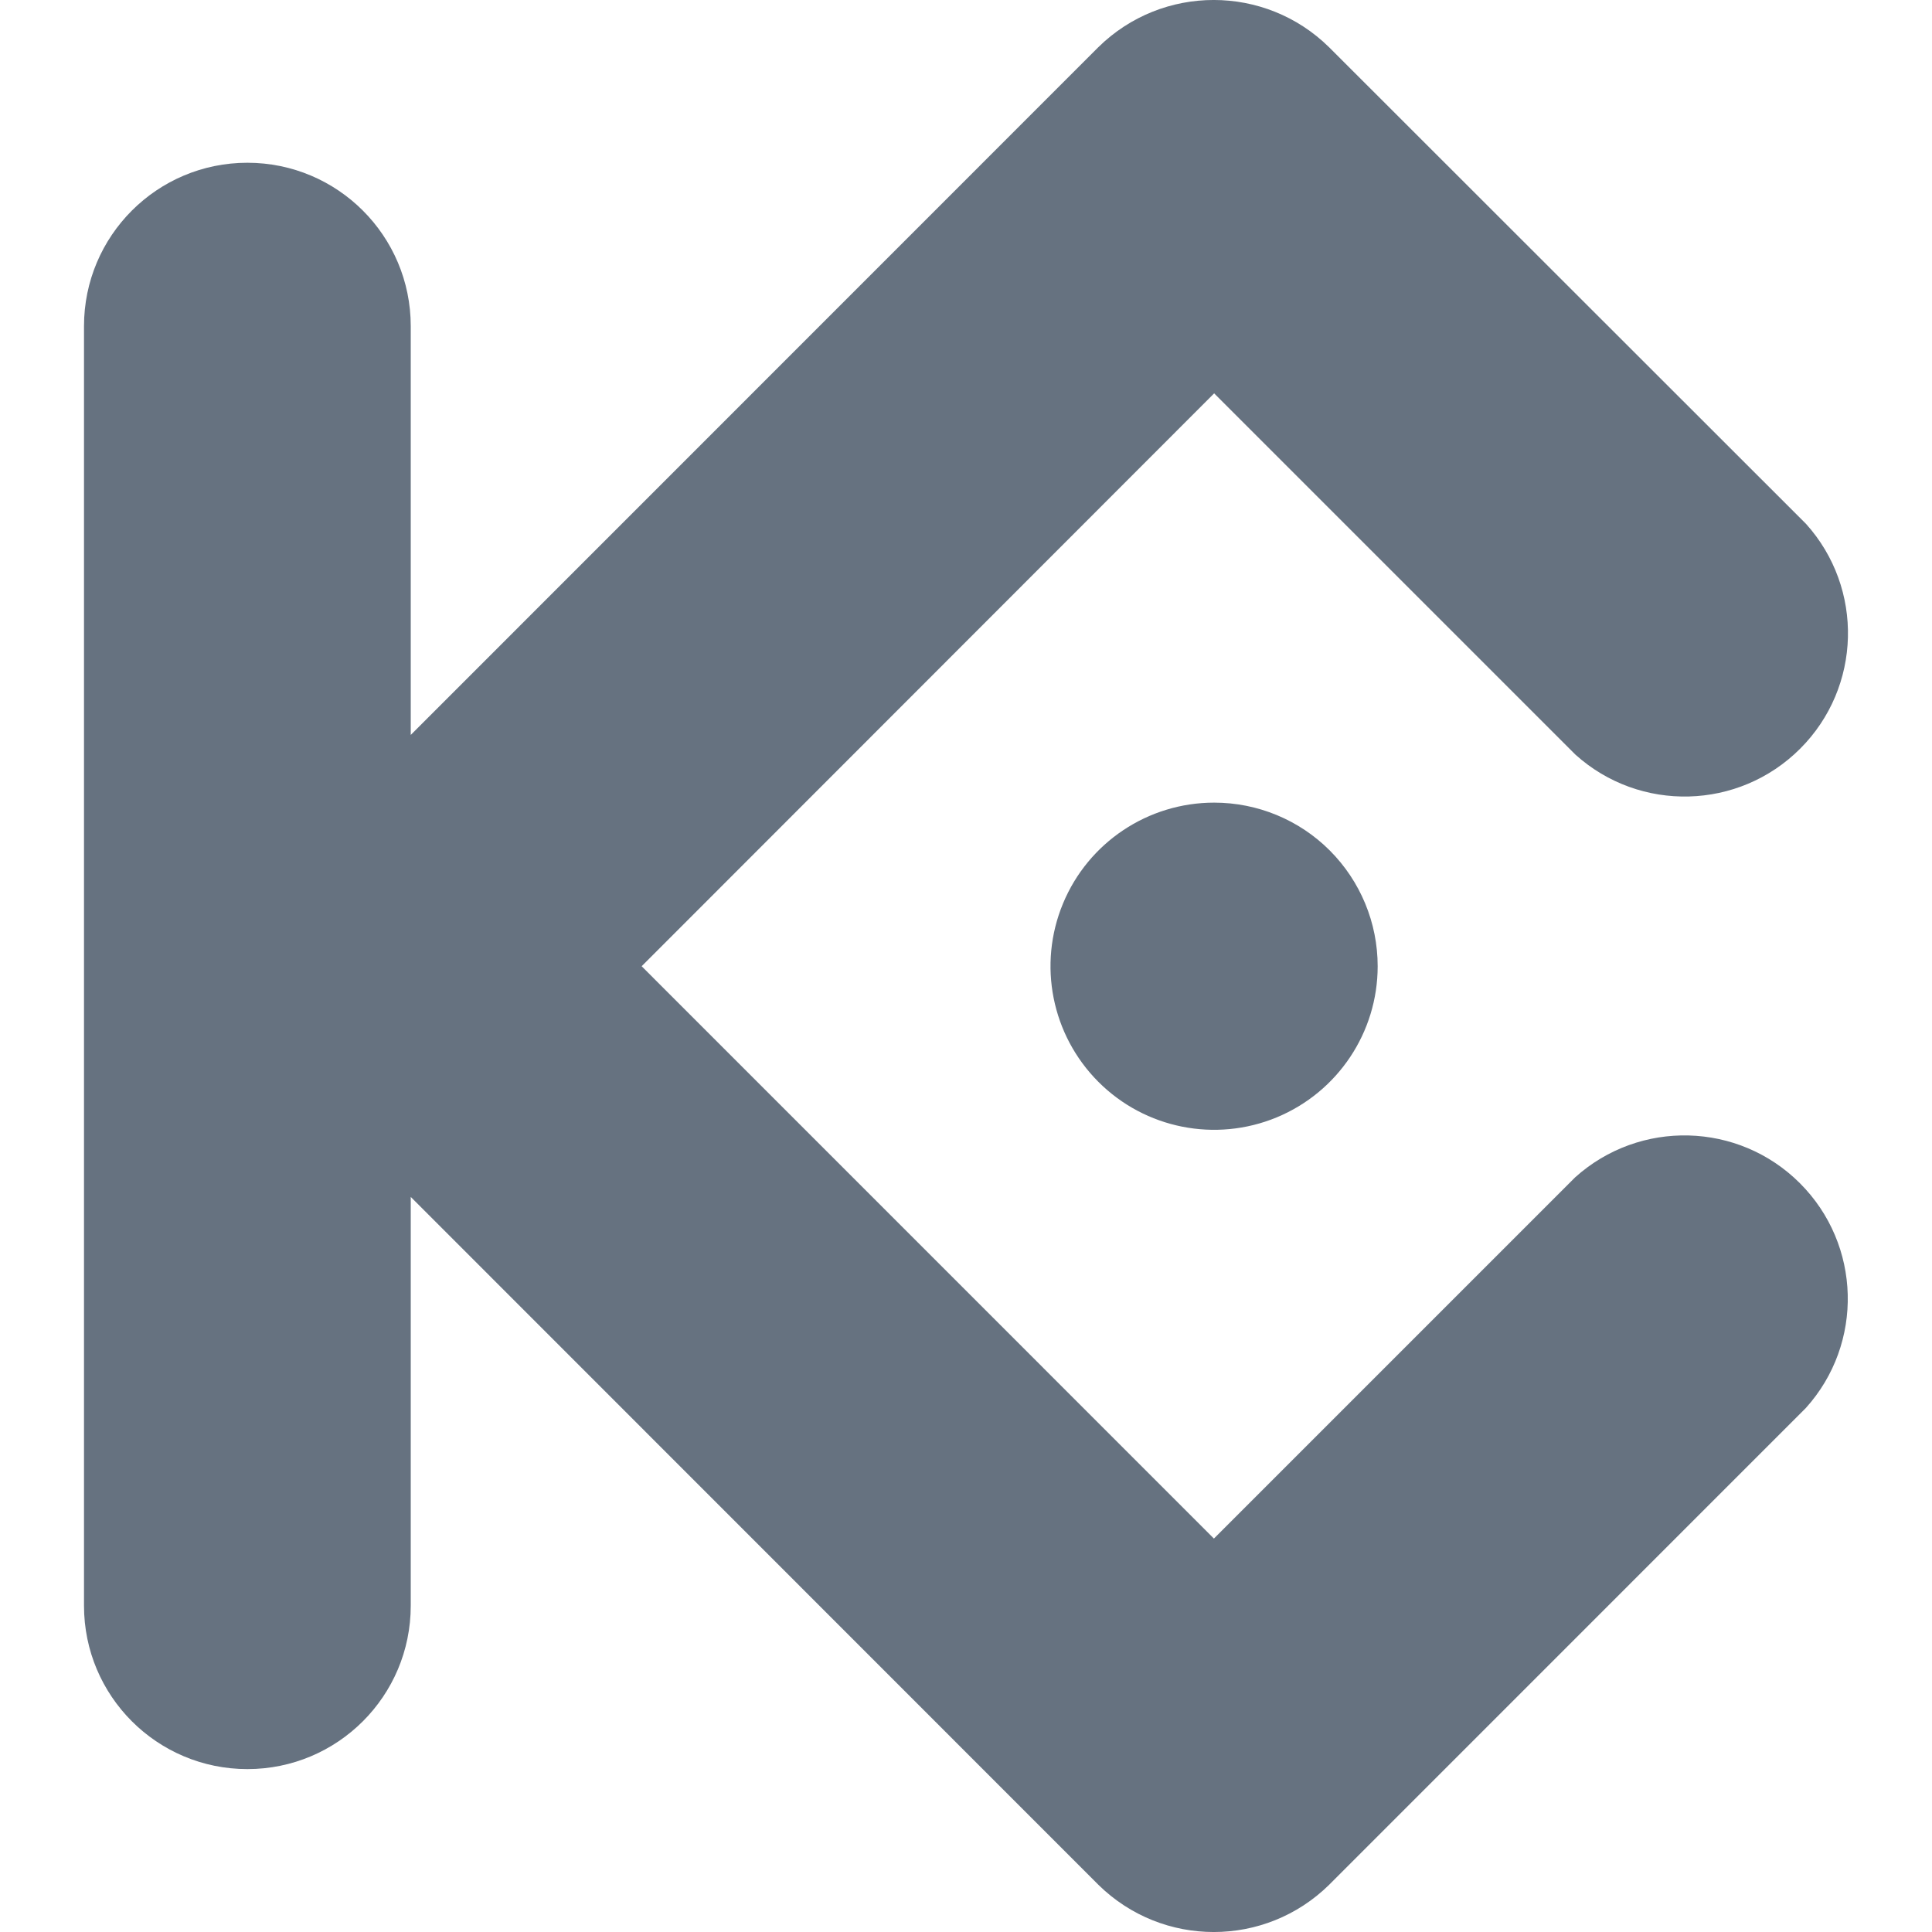 <svg width="200" height="200" viewBox="0 0 200 200" fill="none" xmlns="http://www.w3.org/2000/svg">
<g clip-path="url(#clip0_9358_31868)">
<path fill-rule="evenodd" clip-rule="evenodd" d="M66.424 100.024L125.664 159.272L163.056 121.88C169.744 115.864 179.968 116.128 186.328 122.488C192.688 128.848 192.96 139.08 186.936 145.76L137.592 195.112C130.96 201.632 120.336 201.632 113.704 195.112L42.52 123.904V166.224C42.52 175.568 34.952 183.136 25.608 183.136C16.264 183.136 8.696 175.568 8.696 166.224V33.76C8.696 24.424 16.264 16.848 25.608 16.848C34.952 16.848 42.52 24.424 42.52 33.76V76.08L113.696 4.888C120.32 -1.632 130.96 -1.632 137.584 4.888L186.96 54.232C192.976 60.92 192.712 71.144 186.352 77.504C179.992 83.864 169.76 84.136 163.08 78.112L125.688 40.72L66.424 100.024ZM125.688 83.088C118.84 83.088 112.664 87.208 110.04 93.536C107.416 99.864 108.864 107.144 113.704 111.992C118.544 116.84 125.832 118.288 132.16 115.672C138.488 113.048 142.616 106.88 142.616 100.024C142.616 95.536 140.84 91.232 137.664 88.048C134.496 84.872 130.184 83.088 125.696 83.088H125.688Z" fill="#667280"/>
</g>
<defs>
<clipPath id="clip0_9358_31868">
<rect width="200" height="200" fill="white"/>
</clipPath>
</defs>
</svg>
